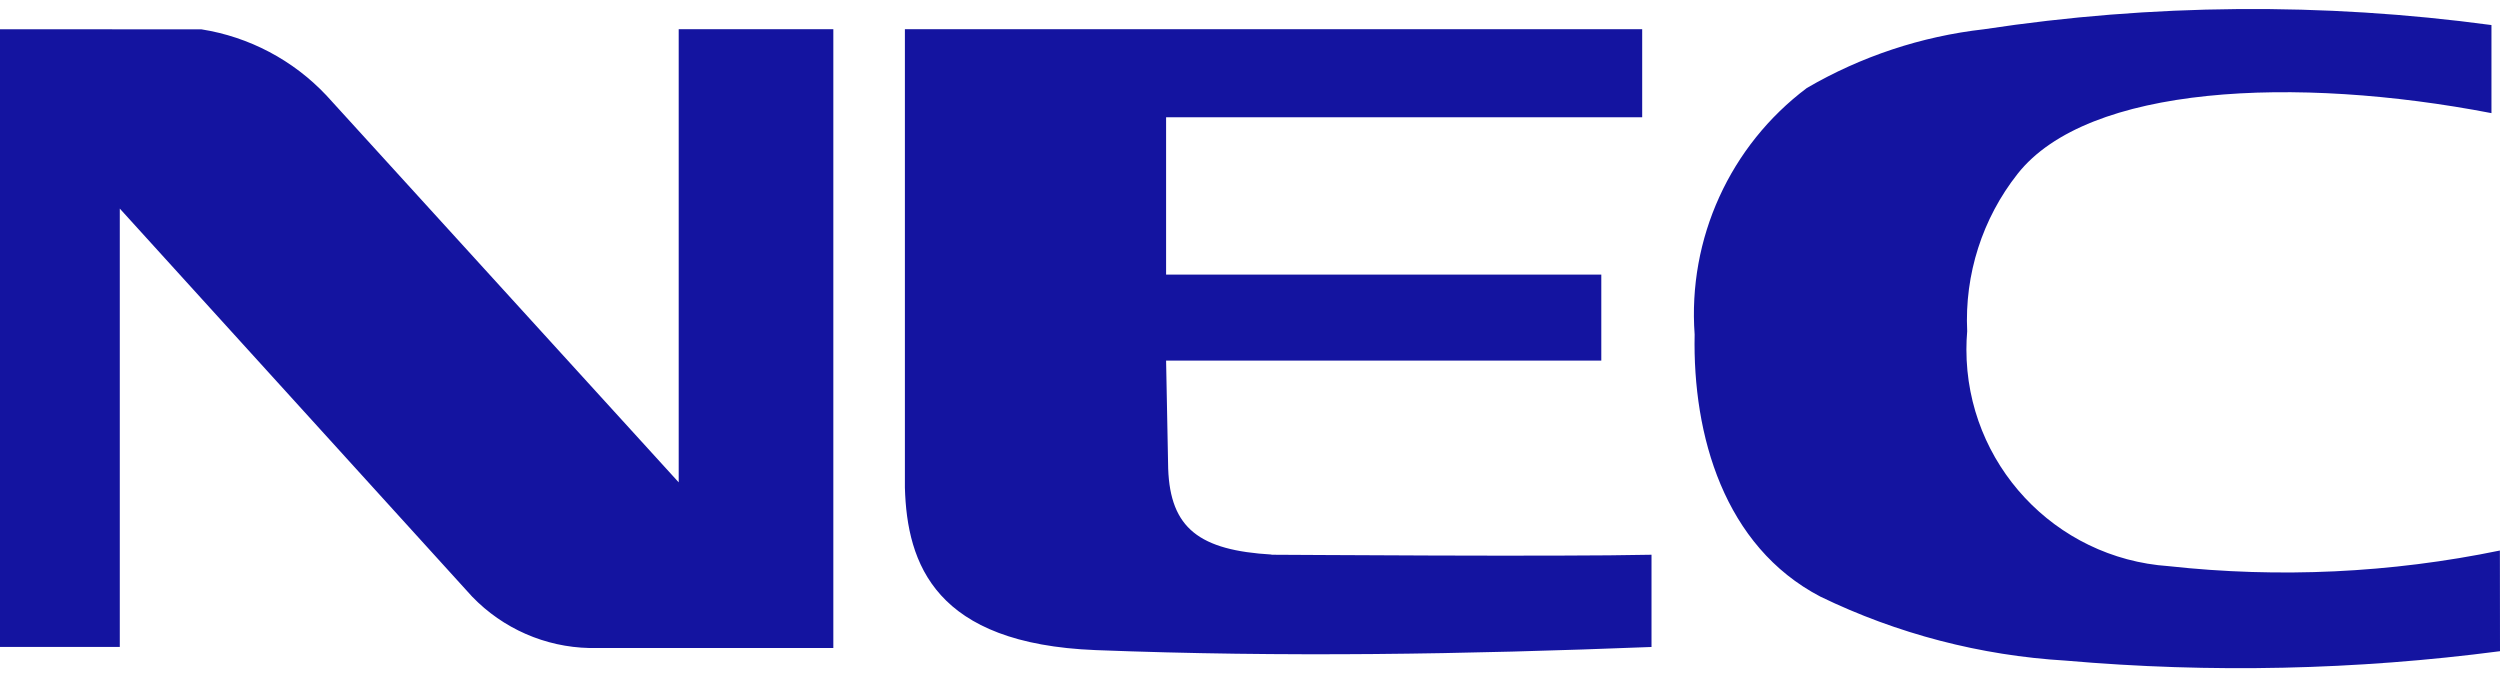 ﻿<?xml version="1.0" encoding="utf-8"?>
<svg version="1.1" xmlns:xlink="http://www.w3.org/1999/xlink" width="48px" height="13px" xmlns="http://www.w3.org/2000/svg">
  <defs>
    <pattern id="BGPattern" patternUnits="userSpaceOnUse" alignment="0 0" imageRepeat="None" />
    <mask fill="white" id="Clip7181">
      <path d="M 0 12.421  L 0 0.562  L 3.866 0.563  C 4.784 0.708  5.628 1.154  6.266 1.831  L 13.031 9.261  L 13.031 0.561  L 16 0.561  L 16 12.442  L 11.32 12.442  C 10.467 12.424  9.657 12.069  9.065 11.455  L 2.3 4.005  L 2.3 12.421  L 0 12.421  Z M 47.998 10.57  L 48 12.503  C 45.236 12.865  42.441 12.926  39.664 12.684  C 38.028 12.587  36.428 12.17  34.953 11.456  C 33.101 10.489  32.497 8.355  32.537 6.422  C 32.404 4.581  33.216 2.798  34.691 1.69  C 35.734 1.082  36.892 0.698  38.091 0.562  C 41.319 0.072  44.6 0.045  47.836 0.481  L 47.836 2.172  C 44.071 1.447  40.084 1.628  38.736 3.34  C 38.061 4.197  37.718 5.269  37.77 6.36  C 37.76 6.477  37.755 6.594  37.755 6.711  C 37.755 8.902  39.451 10.719  41.636 10.87  C 43.759 11.103  45.906 11.002  47.998 10.57  Z M 24.422 10.648  L 24.4 10.651  C 24.722 10.651  29.917 10.691  31.709 10.651  L 31.709 12.422  C 28.109 12.563  24.662 12.622  21.038 12.482  C 17.957 12.361  17.414 10.831  17.374 9.361  L 17.374 0.561  L 31.53 0.561  L 31.53 2.252  L 22.389 2.252  L 22.389 5.272  L 30.745 5.272  L 30.745 6.923  L 22.389 6.923  L 22.429 8.997  C 22.469 10.145  23.029 10.567  24.422 10.648  Z " fill-rule="evenodd" />
    </mask>
  </defs>
  <g>
    <path d="M 0 12.421  L 0 0.562  L 3.866 0.563  C 4.784 0.708  5.628 1.154  6.266 1.831  L 13.031 9.261  L 13.031 0.561  L 16 0.561  L 16 12.442  L 11.32 12.442  C 10.467 12.424  9.657 12.069  9.065 11.455  L 2.3 4.005  L 2.3 12.421  L 0 12.421  Z M 47.998 10.57  L 48 12.503  C 45.236 12.865  42.441 12.926  39.664 12.684  C 38.028 12.587  36.428 12.17  34.953 11.456  C 33.101 10.489  32.497 8.355  32.537 6.422  C 32.404 4.581  33.216 2.798  34.691 1.69  C 35.734 1.082  36.892 0.698  38.091 0.562  C 41.319 0.072  44.6 0.045  47.836 0.481  L 47.836 2.172  C 44.071 1.447  40.084 1.628  38.736 3.34  C 38.061 4.197  37.718 5.269  37.77 6.36  C 37.76 6.477  37.755 6.594  37.755 6.711  C 37.755 8.902  39.451 10.719  41.636 10.87  C 43.759 11.103  45.906 11.002  47.998 10.57  Z M 24.422 10.648  L 24.4 10.651  C 24.722 10.651  29.917 10.691  31.709 10.651  L 31.709 12.422  C 28.109 12.563  24.662 12.622  21.038 12.482  C 17.957 12.361  17.414 10.831  17.374 9.361  L 17.374 0.561  L 31.53 0.561  L 31.53 2.252  L 22.389 2.252  L 22.389 5.272  L 30.745 5.272  L 30.745 6.923  L 22.389 6.923  L 22.429 8.997  C 22.469 10.145  23.029 10.567  24.422 10.648  Z " fill-rule="nonzero" fill="rgba(20, 20, 160, 1)" stroke="none" class="fill" />
    <path d="M 0 12.421  L 0 0.562  L 3.866 0.563  C 4.784 0.708  5.628 1.154  6.266 1.831  L 13.031 9.261  L 13.031 0.561  L 16 0.561  L 16 12.442  L 11.32 12.442  C 10.467 12.424  9.657 12.069  9.065 11.455  L 2.3 4.005  L 2.3 12.421  L 0 12.421  Z " stroke-width="0" stroke-dasharray="0" stroke="rgba(255, 255, 255, 0)" fill="none" class="stroke" mask="url(#Clip7181)" />
    <path d="M 47.998 10.57  L 48 12.503  C 45.236 12.865  42.441 12.926  39.664 12.684  C 38.028 12.587  36.428 12.17  34.953 11.456  C 33.101 10.489  32.497 8.355  32.537 6.422  C 32.404 4.581  33.216 2.798  34.691 1.69  C 35.734 1.082  36.892 0.698  38.091 0.562  C 41.319 0.072  44.6 0.045  47.836 0.481  L 47.836 2.172  C 44.071 1.447  40.084 1.628  38.736 3.34  C 38.061 4.197  37.718 5.269  37.77 6.36  C 37.76 6.477  37.755 6.594  37.755 6.711  C 37.755 8.902  39.451 10.719  41.636 10.87  C 43.759 11.103  45.906 11.002  47.998 10.57  Z " stroke-width="0" stroke-dasharray="0" stroke="rgba(255, 255, 255, 0)" fill="none" class="stroke" mask="url(#Clip7181)" />
    <path d="M 24.422 10.648  L 24.4 10.651  C 24.722 10.651  29.917 10.691  31.709 10.651  L 31.709 12.422  C 28.109 12.563  24.662 12.622  21.038 12.482  C 17.957 12.361  17.414 10.831  17.374 9.361  L 17.374 0.561  L 31.53 0.561  L 31.53 2.252  L 22.389 2.252  L 22.389 5.272  L 30.745 5.272  L 30.745 6.923  L 22.389 6.923  L 22.429 8.997  C 22.469 10.145  23.029 10.567  24.422 10.648  Z " stroke-width="0" stroke-dasharray="0" stroke="rgba(255, 255, 255, 0)" fill="none" class="stroke" mask="url(#Clip7181)" />
  </g>
</svg>